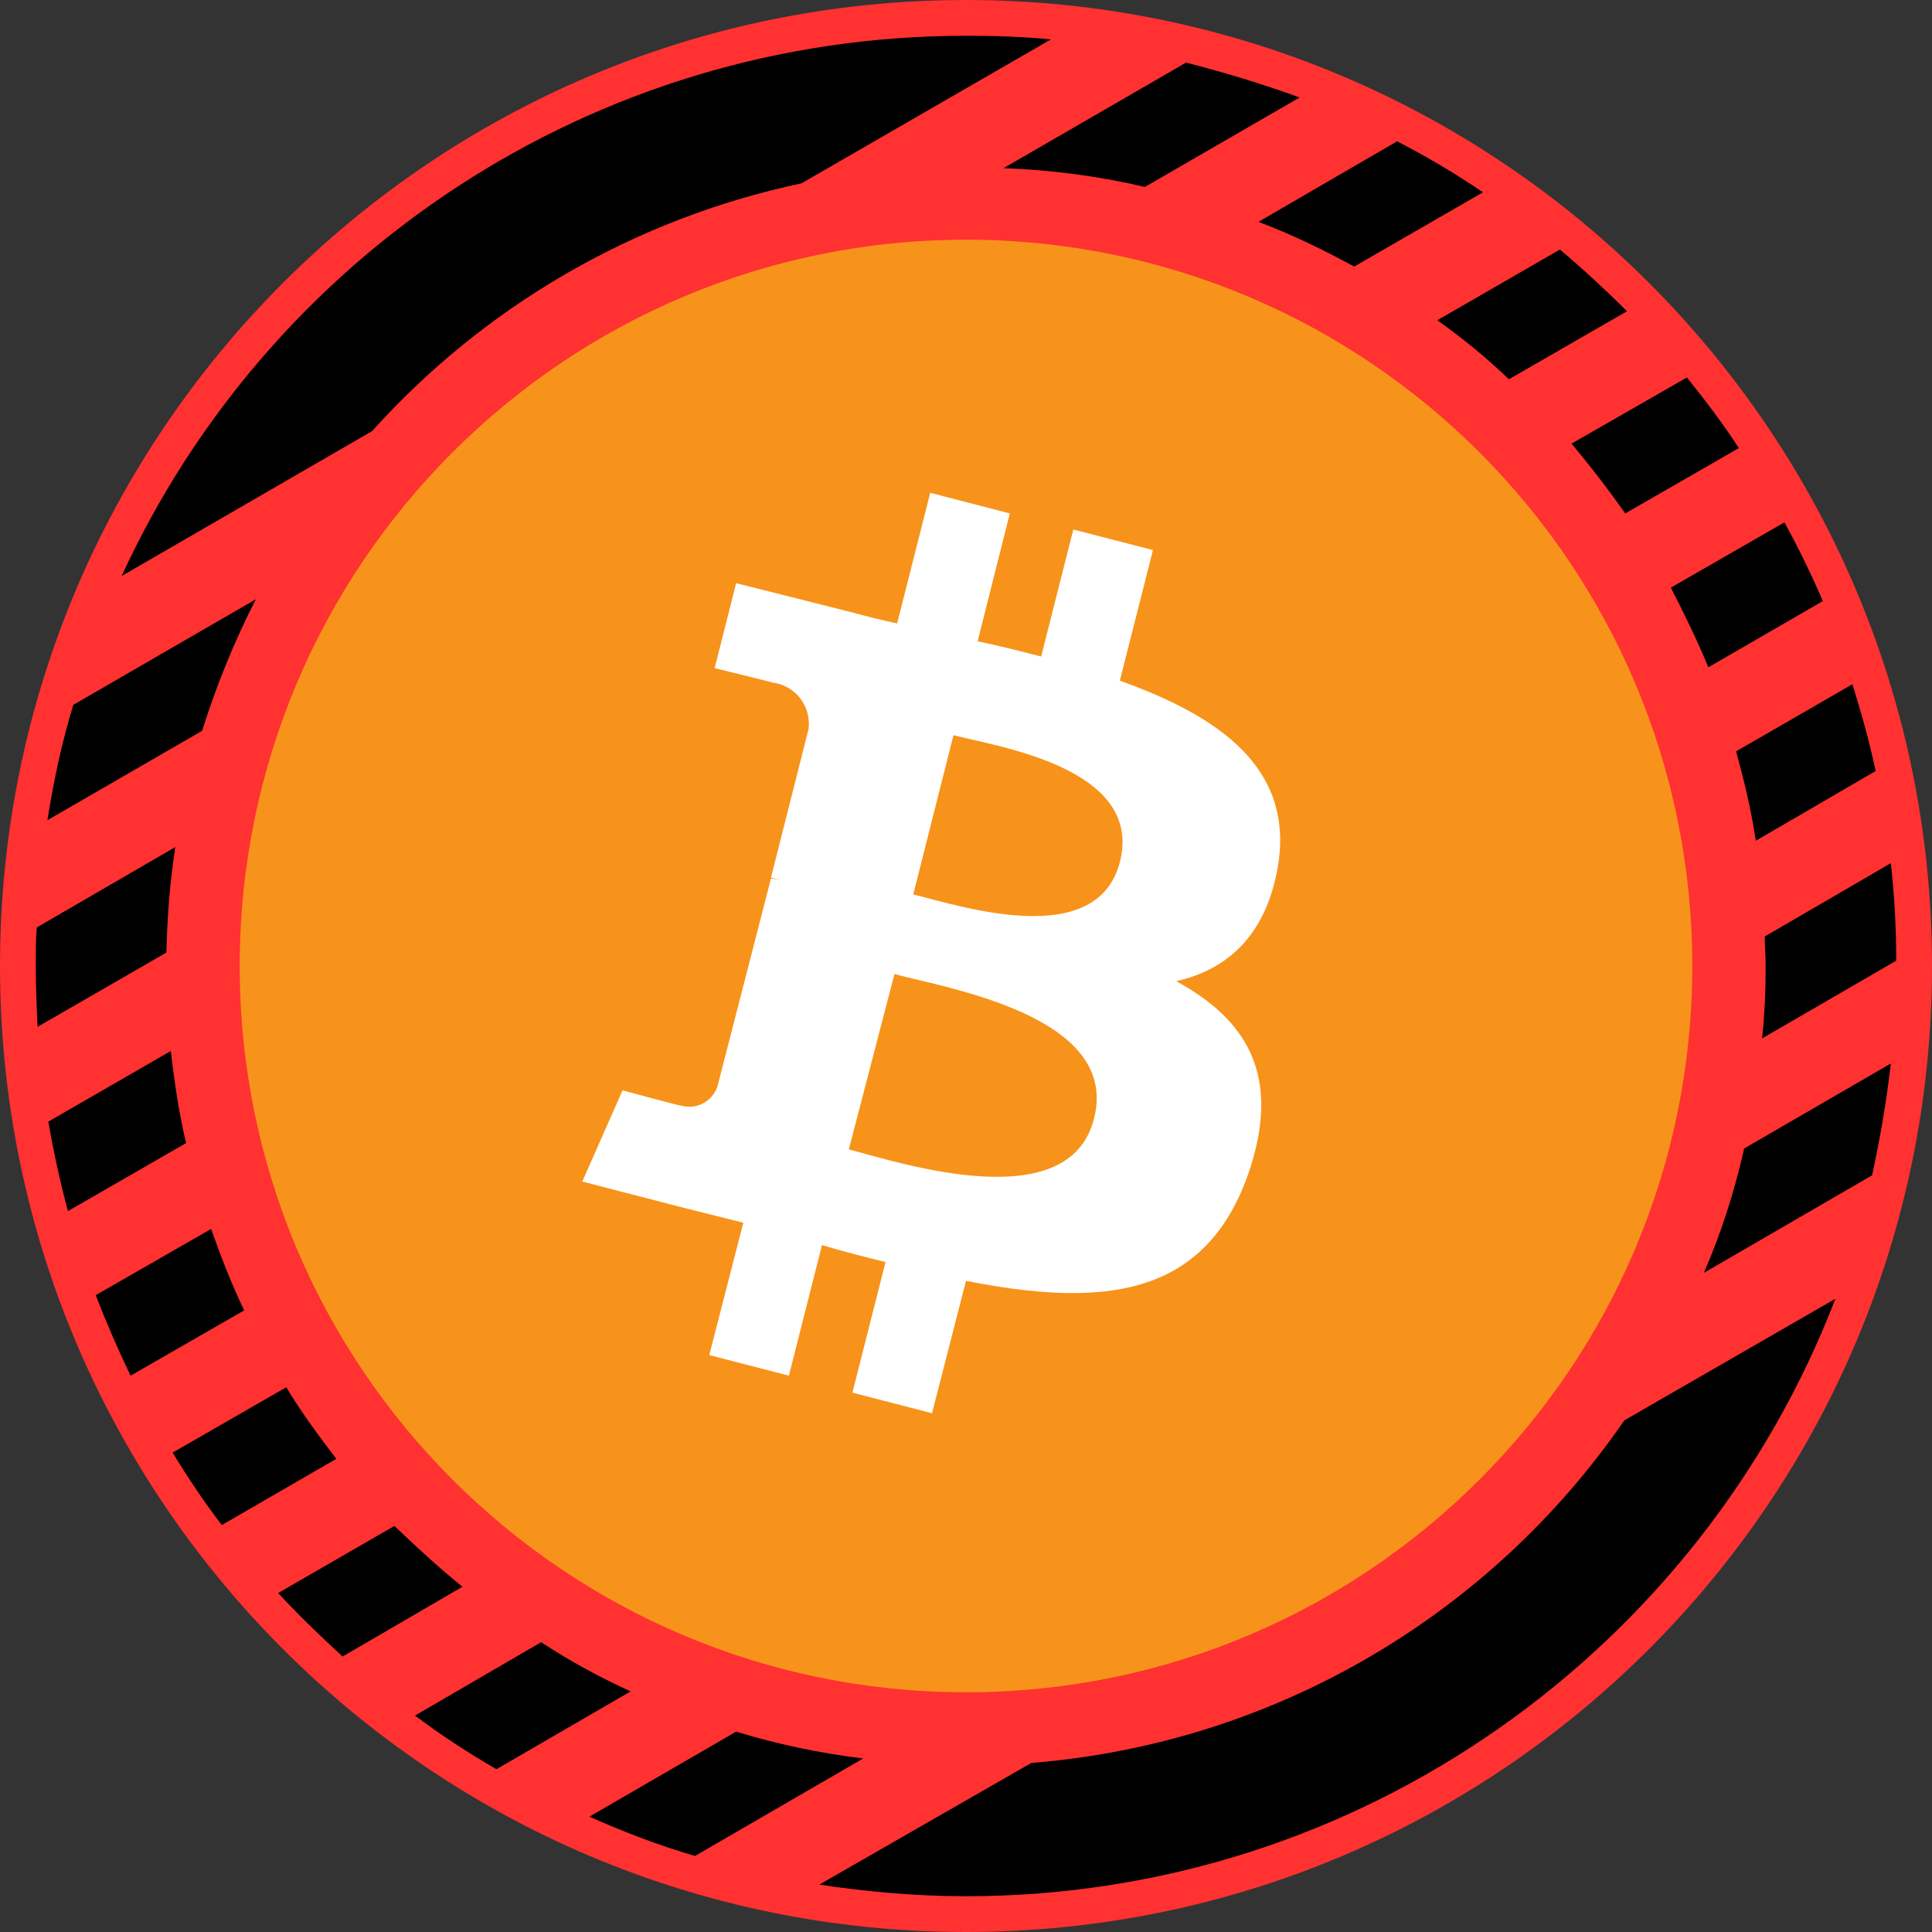 <svg width="56" height="56" viewBox="0 0 56 56" fill="none" xmlns="http://www.w3.org/2000/svg">
<rect x="0" y="0" width="56" height="56" fill="#333333" stroke="none"/>
<path d="M28 56C43.464 56 56 43.464 56 28C56 12.536 43.464 0 28 0C12.536 0 0 12.536 0 28C0 43.464 12.536 56 28 56Z" fill="#FF3131"/>
<path fill-rule="evenodd" clip-rule="evenodd" d="M5.004 42.104C5.445 42.83 5.911 43.53 6.43 44.204L9.748 42.285C9.23 41.611 8.737 40.937 8.296 40.211L5.004 42.104ZM48.43 17.033C48.819 17.785 49.182 18.537 49.519 19.341L52.837 17.422C52.5 16.645 52.137 15.893 51.722 15.141L48.43 17.033ZM50.4 12.989L47.108 14.882C46.615 14.182 46.096 13.508 45.552 12.859L48.896 10.941C49.415 11.589 49.933 12.263 50.4 12.989ZM7.078 37.982L3.785 39.874C3.422 39.122 3.085 38.344 2.774 37.541L6.119 35.622C6.404 36.426 6.715 37.23 7.078 37.982ZM1.374 23.774C1.556 22.633 1.789 21.519 2.126 20.43L7.415 17.37C6.793 18.589 6.274 19.859 5.859 21.182L1.374 23.774ZM10.785 12.496C14 8.919 18.33 6.352 23.23 5.315L30.463 1.141C29.633 1.063 28.83 1.037 28 1.037C17.137 1.037 7.778 7.441 3.526 16.696L10.785 12.496ZM33.185 5.419C31.863 5.107 30.489 4.926 29.089 4.874L34.378 1.815C35.493 2.1 36.608 2.437 37.67 2.826L33.185 5.419ZM23.748 54.626C25.122 54.833 26.548 54.963 28 54.963C39.485 54.963 49.311 47.756 53.2 37.645L47.082 41.17C43.245 46.745 37.022 50.53 29.893 51.1L23.748 54.626ZM49.389 36.893L54.263 34.067C54.496 33.004 54.678 31.941 54.807 30.826L50.556 33.289C50.27 34.559 49.882 35.752 49.389 36.893ZM25.019 50.97L20.145 53.796C19.082 53.485 18.07 53.096 17.085 52.656L21.337 50.193C22.53 50.556 23.748 50.815 25.019 50.97ZM1.97 35.104C1.737 34.248 1.556 33.393 1.4 32.511L4.952 30.463C5.056 31.37 5.185 32.252 5.393 33.133L1.97 35.104ZM43.737 10.993C43.089 10.37 42.389 9.8 41.663 9.282L45.215 7.233C45.889 7.804 46.537 8.4 47.159 9.022L43.737 10.993ZM39.252 7.726L42.985 5.574C42.182 5.03 41.352 4.537 40.496 4.096L36.478 6.43C37.437 6.793 38.344 7.233 39.252 7.726ZM1.089 29.763L4.822 27.611C4.848 26.574 4.926 25.537 5.082 24.552L1.063 26.885C1.037 27.248 1.037 27.611 1.037 28C1.037 28.596 1.063 29.193 1.089 29.763ZM12.03 49.726C12.782 50.296 13.585 50.815 14.389 51.282L18.278 49.026C17.37 48.611 16.515 48.145 15.685 47.6L12.03 49.726ZM51.152 27.145C51.152 27.43 51.178 27.715 51.178 28C51.178 28.7 51.152 29.4 51.074 30.1L54.963 27.845C54.963 26.885 54.911 25.952 54.807 25.019L51.152 27.145ZM54.367 22.348L50.893 24.37C50.763 23.489 50.556 22.633 50.322 21.778L53.693 19.833C53.952 20.663 54.185 21.493 54.367 22.348ZM13.404 45.993L9.93 48.015C9.282 47.419 8.659 46.822 8.063 46.174L11.433 44.23C12.082 44.852 12.73 45.448 13.404 45.993Z" fill="black"/>
<path d="M28 49.052C39.627 49.052 49.052 39.627 49.052 28C49.052 16.373 39.627 6.948 28 6.948C16.373 6.948 6.948 16.373 6.948 28C6.948 39.627 16.373 49.052 28 49.052Z" fill="#F7931A"/>
<path d="M32.459 24.993C31.785 27.585 27.767 26.237 26.471 25.926L27.637 21.311C28.959 21.648 33.159 22.27 32.459 24.993ZM31.708 32.433C30.982 35.285 26.159 33.73 24.604 33.315L25.926 28.233C27.456 28.648 32.485 29.452 31.708 32.433ZM37.048 25.07C37.489 22.27 35.363 20.767 32.459 19.73L33.419 15.944L31.111 15.348L30.178 19.03C29.582 18.874 28.959 18.718 28.337 18.589L29.27 14.882L26.963 14.285L26.004 18.07C25.511 17.967 25.019 17.837 24.526 17.707L21.337 16.904L20.715 19.367C20.715 19.367 22.426 19.782 22.374 19.782C23.048 19.859 23.515 20.456 23.437 21.13L22.348 25.433C22.426 25.459 22.504 25.485 22.582 25.511L22.348 25.459L20.793 31.5C20.637 31.941 20.171 32.174 19.73 32.044C19.756 32.07 18.045 31.604 18.045 31.604L16.878 34.248L19.885 35.026L21.545 35.441L20.559 39.278L22.867 39.874L23.826 36.089C24.422 36.27 25.045 36.426 25.667 36.581L24.708 40.367L27.015 40.963L28 37.126C31.941 37.904 34.897 37.618 36.167 34.067C37.178 31.189 36.141 29.555 34.093 28.441C35.571 28.104 36.711 27.119 37.048 25.07Z" fill="white"/>
</svg>
